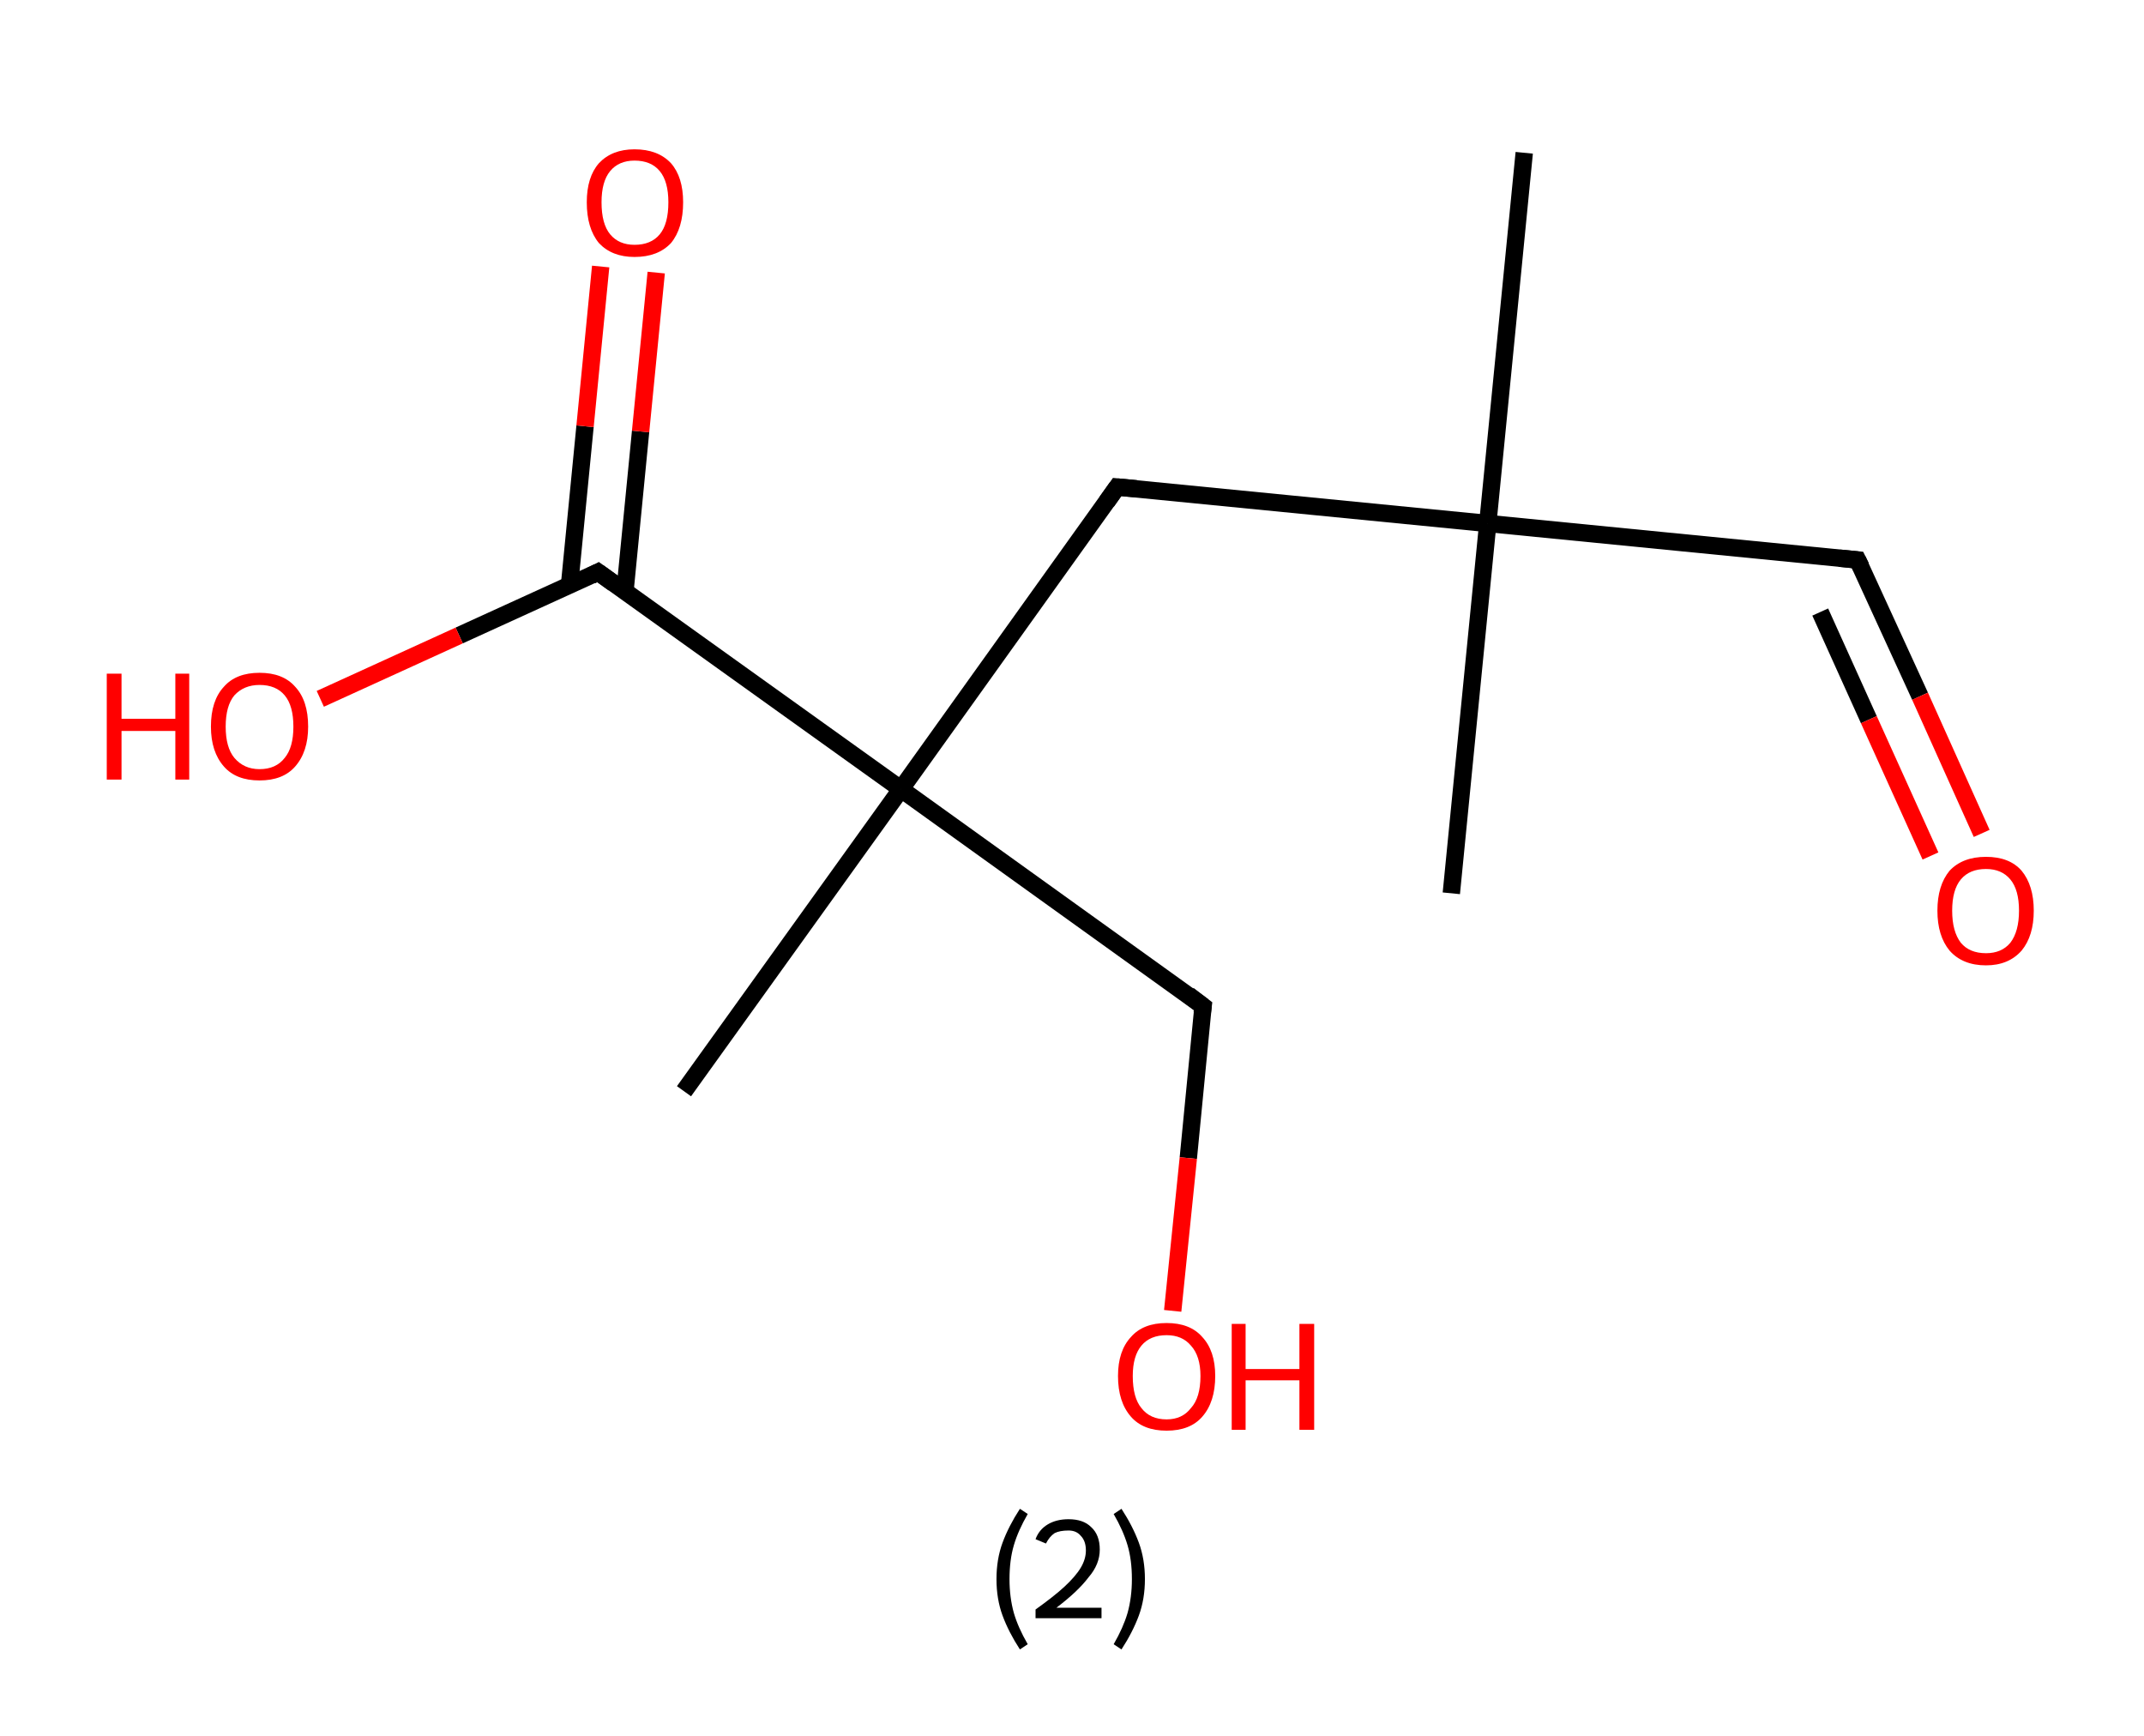 <?xml version='1.0' encoding='ASCII' standalone='yes'?>
<svg xmlns="http://www.w3.org/2000/svg" xmlns:rdkit="http://www.rdkit.org/xml" xmlns:xlink="http://www.w3.org/1999/xlink" version="1.1" baseProfile="full" xml:space="preserve" width="247px" height="200px" viewBox="0 0 247 200">
<!-- END OF HEADER -->
<rect style="opacity:1.0;fill:#FFFFFF;stroke:none" width="247.0" height="200.0" x="0.0" y="0.0"> </rect>
<path class="bond-0 atom-0 atom-1" d="M 175.6,17.6 L 171.4,60.3" style="fill:none;fill-rule:evenodd;stroke:#000000;stroke-width:2.0px;stroke-linecap:butt;stroke-linejoin:miter;stroke-opacity:1"/>
<path class="bond-1 atom-1 atom-2" d="M 171.4,60.3 L 167.2,102.9" style="fill:none;fill-rule:evenodd;stroke:#000000;stroke-width:2.0px;stroke-linecap:butt;stroke-linejoin:miter;stroke-opacity:1"/>
<path class="bond-2 atom-1 atom-3" d="M 171.4,60.3 L 214.0,64.5" style="fill:none;fill-rule:evenodd;stroke:#000000;stroke-width:2.0px;stroke-linecap:butt;stroke-linejoin:miter;stroke-opacity:1"/>
<path class="bond-3 atom-3 atom-4" d="M 214.0,64.5 L 221.2,80.2" style="fill:none;fill-rule:evenodd;stroke:#000000;stroke-width:2.0px;stroke-linecap:butt;stroke-linejoin:miter;stroke-opacity:1"/>
<path class="bond-3 atom-3 atom-4" d="M 221.2,80.2 L 228.3,96.0" style="fill:none;fill-rule:evenodd;stroke:#FF0000;stroke-width:2.0px;stroke-linecap:butt;stroke-linejoin:miter;stroke-opacity:1"/>
<path class="bond-3 atom-3 atom-4" d="M 209.7,70.5 L 215.3,82.9" style="fill:none;fill-rule:evenodd;stroke:#000000;stroke-width:2.0px;stroke-linecap:butt;stroke-linejoin:miter;stroke-opacity:1"/>
<path class="bond-3 atom-3 atom-4" d="M 215.3,82.9 L 222.4,98.6" style="fill:none;fill-rule:evenodd;stroke:#FF0000;stroke-width:2.0px;stroke-linecap:butt;stroke-linejoin:miter;stroke-opacity:1"/>
<path class="bond-4 atom-1 atom-5" d="M 171.4,60.3 L 128.7,56.1" style="fill:none;fill-rule:evenodd;stroke:#000000;stroke-width:2.0px;stroke-linecap:butt;stroke-linejoin:miter;stroke-opacity:1"/>
<path class="bond-5 atom-5 atom-6" d="M 128.7,56.1 L 103.8,90.9" style="fill:none;fill-rule:evenodd;stroke:#000000;stroke-width:2.0px;stroke-linecap:butt;stroke-linejoin:miter;stroke-opacity:1"/>
<path class="bond-6 atom-6 atom-7" d="M 103.8,90.9 L 78.8,125.7" style="fill:none;fill-rule:evenodd;stroke:#000000;stroke-width:2.0px;stroke-linecap:butt;stroke-linejoin:miter;stroke-opacity:1"/>
<path class="bond-7 atom-6 atom-8" d="M 103.8,90.9 L 138.6,115.9" style="fill:none;fill-rule:evenodd;stroke:#000000;stroke-width:2.0px;stroke-linecap:butt;stroke-linejoin:miter;stroke-opacity:1"/>
<path class="bond-8 atom-8 atom-9" d="M 138.6,115.9 L 136.9,133.4" style="fill:none;fill-rule:evenodd;stroke:#000000;stroke-width:2.0px;stroke-linecap:butt;stroke-linejoin:miter;stroke-opacity:1"/>
<path class="bond-8 atom-8 atom-9" d="M 136.9,133.4 L 135.1,151.0" style="fill:none;fill-rule:evenodd;stroke:#FF0000;stroke-width:2.0px;stroke-linecap:butt;stroke-linejoin:miter;stroke-opacity:1"/>
<path class="bond-9 atom-6 atom-10" d="M 103.8,90.9 L 68.9,65.9" style="fill:none;fill-rule:evenodd;stroke:#000000;stroke-width:2.0px;stroke-linecap:butt;stroke-linejoin:miter;stroke-opacity:1"/>
<path class="bond-10 atom-10 atom-11" d="M 72.0,68.1 L 73.8,49.7" style="fill:none;fill-rule:evenodd;stroke:#000000;stroke-width:2.0px;stroke-linecap:butt;stroke-linejoin:miter;stroke-opacity:1"/>
<path class="bond-10 atom-10 atom-11" d="M 73.8,49.7 L 75.6,31.4" style="fill:none;fill-rule:evenodd;stroke:#FF0000;stroke-width:2.0px;stroke-linecap:butt;stroke-linejoin:miter;stroke-opacity:1"/>
<path class="bond-10 atom-10 atom-11" d="M 65.6,67.5 L 67.4,49.1" style="fill:none;fill-rule:evenodd;stroke:#000000;stroke-width:2.0px;stroke-linecap:butt;stroke-linejoin:miter;stroke-opacity:1"/>
<path class="bond-10 atom-10 atom-11" d="M 67.4,49.1 L 69.2,30.7" style="fill:none;fill-rule:evenodd;stroke:#FF0000;stroke-width:2.0px;stroke-linecap:butt;stroke-linejoin:miter;stroke-opacity:1"/>
<path class="bond-11 atom-10 atom-12" d="M 68.9,65.9 L 52.9,73.2" style="fill:none;fill-rule:evenodd;stroke:#000000;stroke-width:2.0px;stroke-linecap:butt;stroke-linejoin:miter;stroke-opacity:1"/>
<path class="bond-11 atom-10 atom-12" d="M 52.9,73.2 L 36.9,80.5" style="fill:none;fill-rule:evenodd;stroke:#FF0000;stroke-width:2.0px;stroke-linecap:butt;stroke-linejoin:miter;stroke-opacity:1"/>
<path d="M 211.9,64.3 L 214.0,64.5 L 214.4,65.3" style="fill:none;stroke:#000000;stroke-width:2.0px;stroke-linecap:butt;stroke-linejoin:miter;stroke-opacity:1;"/>
<path d="M 130.9,56.3 L 128.7,56.1 L 127.5,57.8" style="fill:none;stroke:#000000;stroke-width:2.0px;stroke-linecap:butt;stroke-linejoin:miter;stroke-opacity:1;"/>
<path d="M 136.9,114.6 L 138.6,115.9 L 138.5,116.7" style="fill:none;stroke:#000000;stroke-width:2.0px;stroke-linecap:butt;stroke-linejoin:miter;stroke-opacity:1;"/>
<path d="M 70.7,67.2 L 68.9,65.9 L 68.1,66.3" style="fill:none;stroke:#000000;stroke-width:2.0px;stroke-linecap:butt;stroke-linejoin:miter;stroke-opacity:1;"/>
<path class="atom-4" d="M 223.2 104.9 Q 223.2 102.0, 224.6 100.3 Q 226.1 98.7, 228.8 98.7 Q 231.5 98.7, 232.9 100.3 Q 234.3 102.0, 234.3 104.9 Q 234.3 107.8, 232.9 109.5 Q 231.4 111.2, 228.8 111.2 Q 226.1 111.2, 224.6 109.5 Q 223.2 107.8, 223.2 104.9 M 228.8 109.8 Q 230.6 109.8, 231.6 108.6 Q 232.6 107.3, 232.6 104.9 Q 232.6 102.5, 231.6 101.3 Q 230.6 100.1, 228.8 100.1 Q 226.9 100.1, 225.9 101.3 Q 224.9 102.5, 224.9 104.9 Q 224.9 107.3, 225.9 108.6 Q 226.9 109.8, 228.8 109.8 " fill="#FF0000"/>
<path class="atom-9" d="M 128.8 158.5 Q 128.8 155.6, 130.3 154.0 Q 131.7 152.4, 134.4 152.4 Q 137.1 152.4, 138.5 154.0 Q 140.0 155.6, 140.0 158.5 Q 140.0 161.5, 138.5 163.2 Q 137.1 164.8, 134.4 164.8 Q 131.7 164.8, 130.3 163.2 Q 128.8 161.5, 128.8 158.5 M 134.4 163.5 Q 136.2 163.5, 137.2 162.2 Q 138.3 161.0, 138.3 158.5 Q 138.3 156.2, 137.2 155.0 Q 136.2 153.8, 134.4 153.8 Q 132.5 153.8, 131.5 155.0 Q 130.5 156.2, 130.5 158.5 Q 130.5 161.0, 131.5 162.2 Q 132.5 163.5, 134.4 163.5 " fill="#FF0000"/>
<path class="atom-9" d="M 141.9 152.5 L 143.5 152.5 L 143.5 157.7 L 149.7 157.7 L 149.7 152.5 L 151.4 152.5 L 151.4 164.7 L 149.7 164.7 L 149.7 159.0 L 143.5 159.0 L 143.5 164.7 L 141.9 164.7 L 141.9 152.5 " fill="#FF0000"/>
<path class="atom-11" d="M 67.6 23.3 Q 67.6 20.4, 69.0 18.8 Q 70.5 17.2, 73.1 17.2 Q 75.8 17.2, 77.3 18.8 Q 78.7 20.4, 78.7 23.3 Q 78.7 26.3, 77.3 28.0 Q 75.8 29.6, 73.1 29.6 Q 70.5 29.6, 69.0 28.0 Q 67.6 26.3, 67.6 23.3 M 73.1 28.2 Q 75.0 28.2, 76.0 27.0 Q 77.0 25.8, 77.0 23.3 Q 77.0 20.9, 76.0 19.7 Q 75.0 18.5, 73.1 18.5 Q 71.3 18.5, 70.3 19.7 Q 69.3 20.9, 69.3 23.3 Q 69.3 25.8, 70.3 27.0 Q 71.3 28.2, 73.1 28.2 " fill="#FF0000"/>
<path class="atom-12" d="M 12.3 77.6 L 14.0 77.6 L 14.0 82.8 L 20.2 82.8 L 20.2 77.6 L 21.8 77.6 L 21.8 89.8 L 20.2 89.8 L 20.2 84.2 L 14.0 84.2 L 14.0 89.8 L 12.3 89.8 L 12.3 77.6 " fill="#FF0000"/>
<path class="atom-12" d="M 24.3 83.7 Q 24.3 80.7, 25.8 79.1 Q 27.2 77.5, 29.9 77.5 Q 32.6 77.5, 34.0 79.1 Q 35.5 80.7, 35.5 83.7 Q 35.5 86.6, 34.0 88.3 Q 32.6 89.9, 29.9 89.9 Q 27.2 89.9, 25.8 88.3 Q 24.3 86.6, 24.3 83.7 M 29.9 88.6 Q 31.8 88.6, 32.8 87.3 Q 33.8 86.1, 33.8 83.7 Q 33.8 81.3, 32.8 80.1 Q 31.8 78.9, 29.9 78.9 Q 28.1 78.9, 27.0 80.1 Q 26.0 81.3, 26.0 83.7 Q 26.0 86.1, 27.0 87.3 Q 28.1 88.6, 29.9 88.6 " fill="#FF0000"/>
<path class="legend" d="M 114.8 181.9 Q 114.8 179.6, 115.5 177.7 Q 116.2 175.8, 117.5 173.8 L 118.4 174.4 Q 117.3 176.3, 116.8 178.0 Q 116.3 179.7, 116.3 181.9 Q 116.3 184.0, 116.8 185.8 Q 117.3 187.5, 118.4 189.4 L 117.5 190.0 Q 116.2 188.0, 115.5 186.1 Q 114.8 184.2, 114.8 181.9 " fill="#000000"/>
<path class="legend" d="M 119.3 177.3 Q 119.7 176.2, 120.7 175.6 Q 121.7 175.0, 123.1 175.0 Q 124.8 175.0, 125.7 175.9 Q 126.7 176.8, 126.7 178.5 Q 126.7 180.2, 125.4 181.7 Q 124.2 183.3, 121.7 185.2 L 126.9 185.2 L 126.9 186.4 L 119.3 186.4 L 119.3 185.4 Q 121.4 183.9, 122.6 182.8 Q 123.9 181.6, 124.5 180.6 Q 125.1 179.6, 125.1 178.6 Q 125.1 177.5, 124.5 176.9 Q 124.0 176.3, 123.1 176.3 Q 122.1 176.3, 121.5 176.6 Q 120.9 177.0, 120.5 177.8 L 119.3 177.3 " fill="#000000"/>
<path class="legend" d="M 131.9 181.9 Q 131.9 184.2, 131.2 186.1 Q 130.5 188.0, 129.2 190.0 L 128.3 189.4 Q 129.4 187.5, 129.9 185.8 Q 130.4 184.0, 130.4 181.9 Q 130.4 179.7, 129.9 178.0 Q 129.4 176.3, 128.3 174.4 L 129.2 173.8 Q 130.5 175.8, 131.2 177.7 Q 131.9 179.6, 131.9 181.9 " fill="#000000"/>
</svg>
